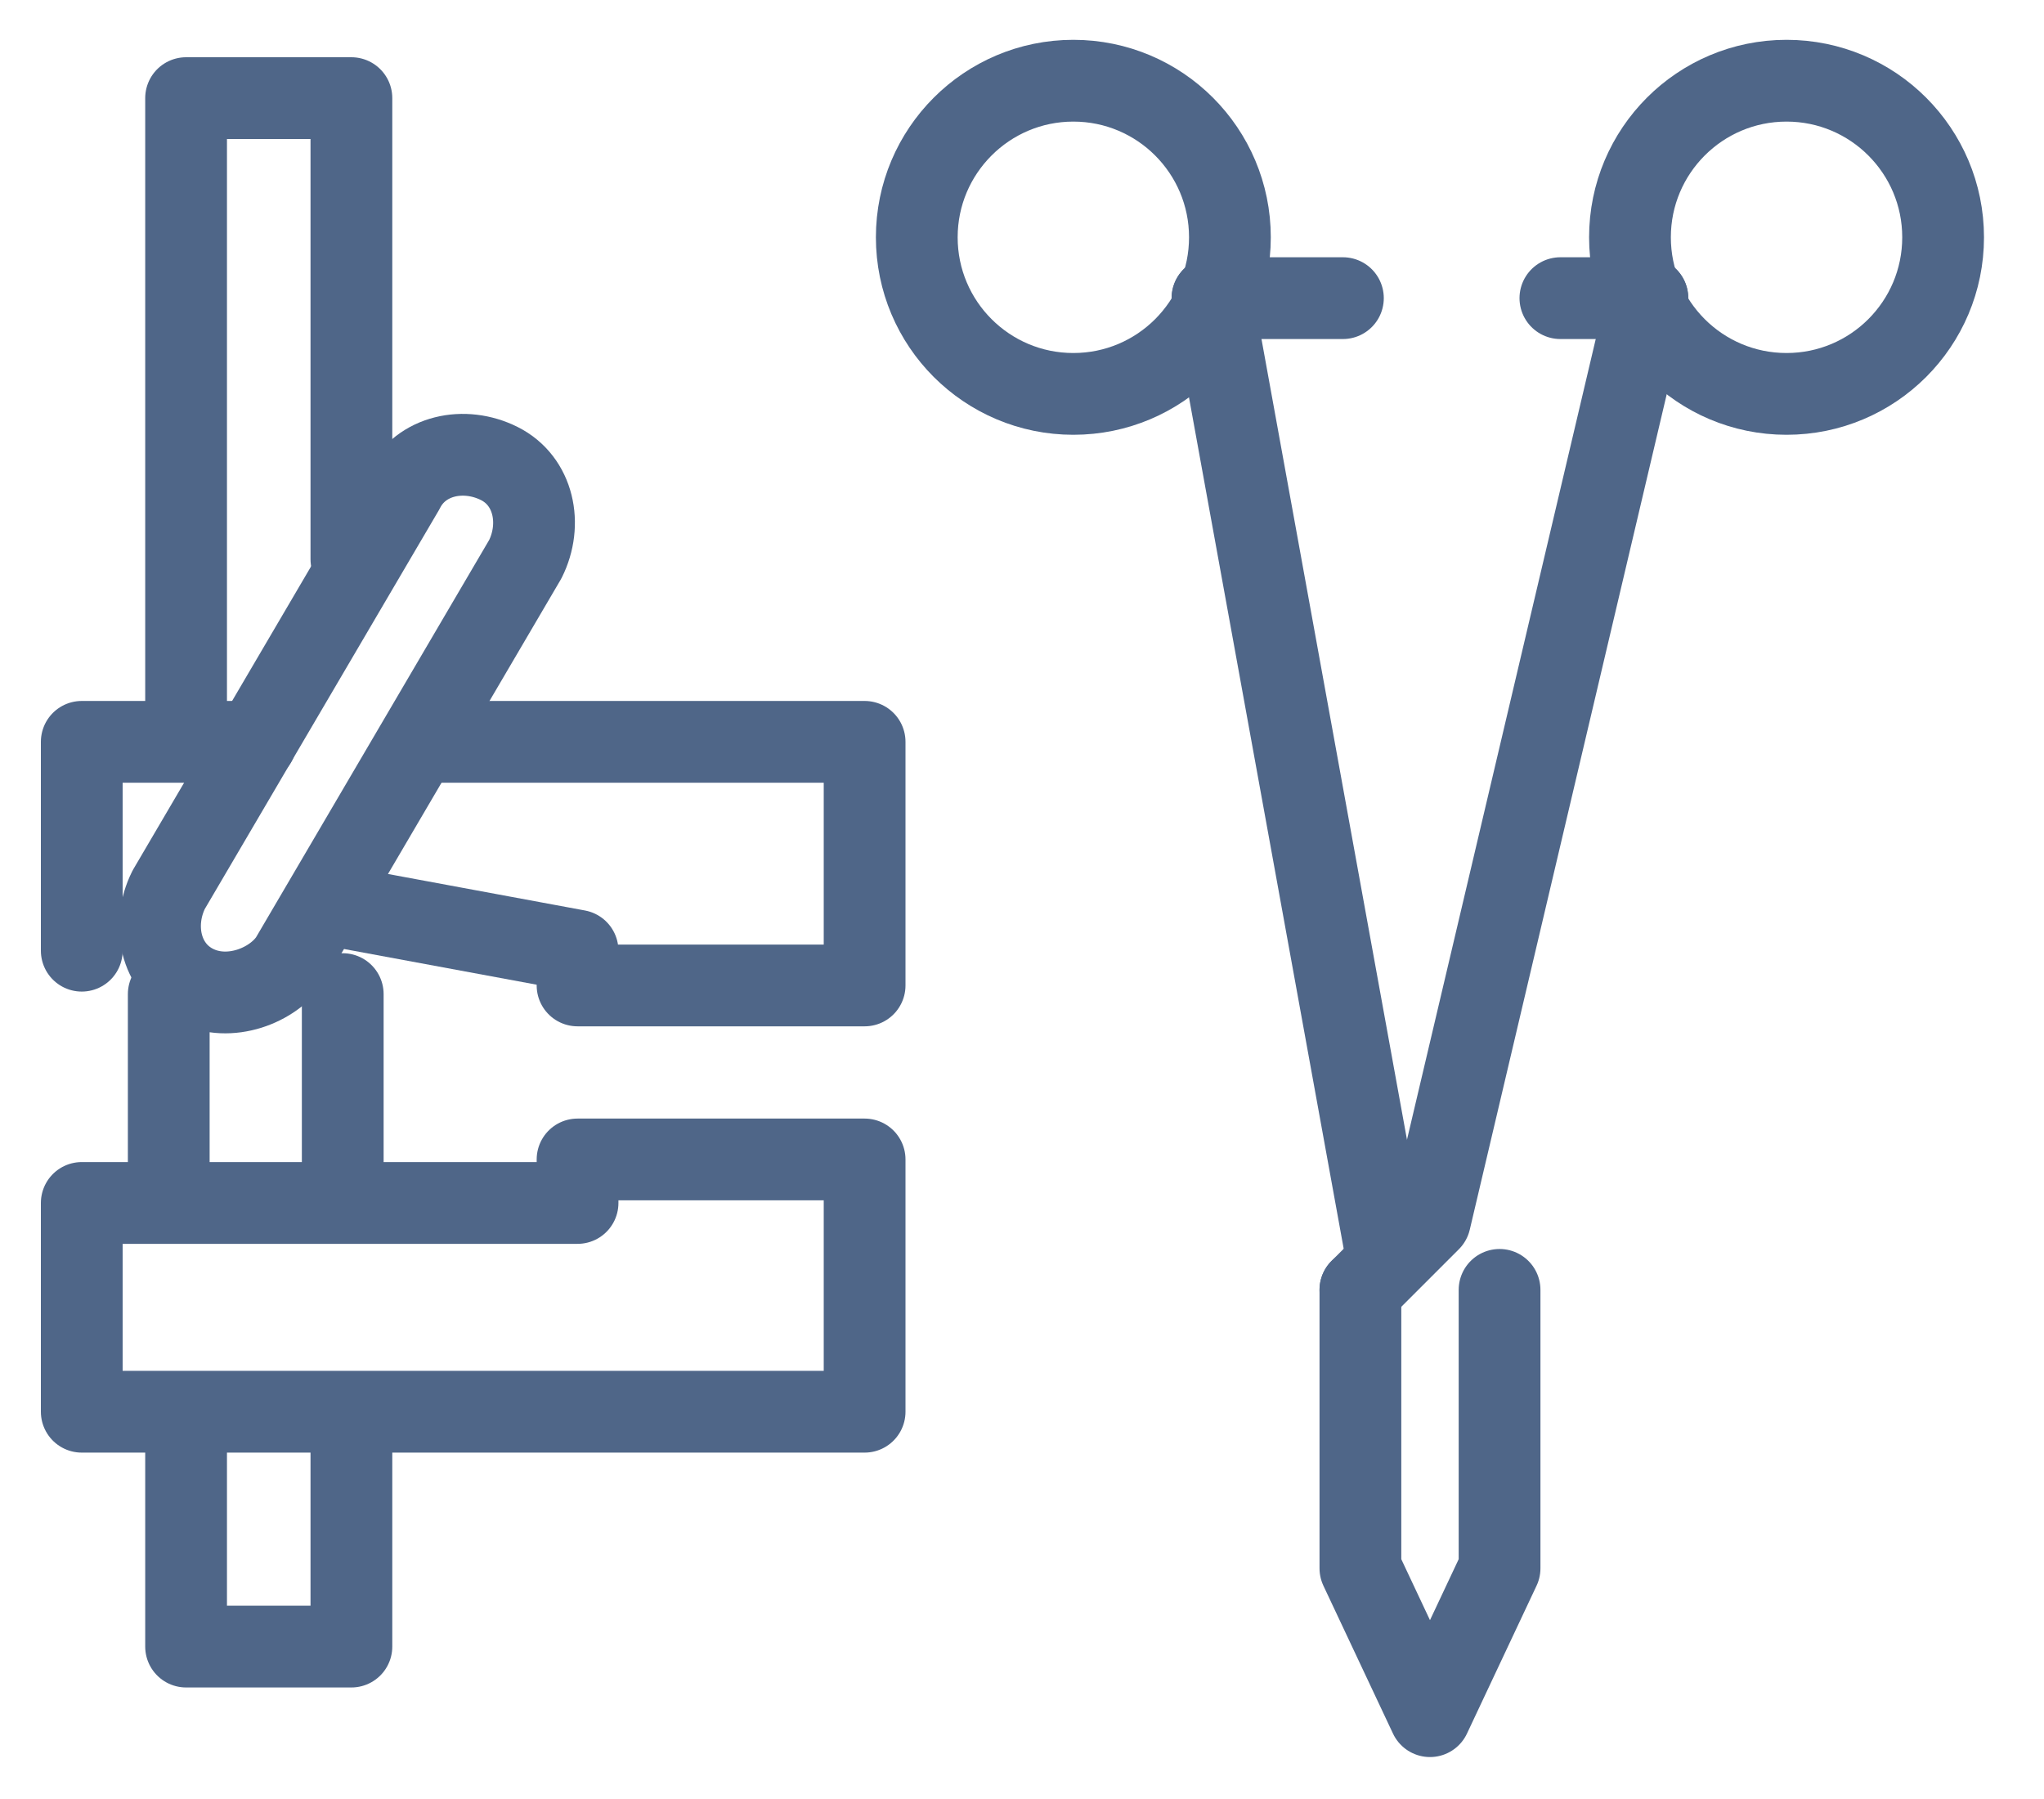 <svg width="25" height="22" viewBox="0 0 25 22" fill="none" xmlns="http://www.w3.org/2000/svg">
<path d="M2.276 8.966V1.2H4.298V6.839" stroke="#4F6688" stroke-miterlimit="10" stroke-linecap="round" stroke-linejoin="round"/>
<path d="M4.298 17.477V20.136H2.276V17.477" stroke="#4F6688" stroke-miterlimit="10" stroke-linecap="round" stroke-linejoin="round"/>
<path d="M1 17.264H10.575V16.838V14.711V14.179H7.064V14.711H1V17.264Z" stroke="#4F6688" stroke-miterlimit="10" stroke-linecap="round" stroke-linejoin="round"/>
<path d="M1 11.626V9.072H3.128" stroke="#4F6688" stroke-miterlimit="10" stroke-linecap="round" stroke-linejoin="round"/>
<path d="M5.256 9.072H10.575V9.498V11.626V12.051H7.064V11.626L4.192 11.094" stroke="#4F6688" stroke-miterlimit="10" stroke-linecap="round" stroke-linejoin="round"/>
<path d="M13.128 4.817C14.186 4.817 15.043 3.96 15.043 2.902C15.043 1.845 14.186 0.987 13.128 0.987C12.071 0.987 11.213 1.845 11.213 2.902C11.213 3.96 12.071 4.817 13.128 4.817Z" stroke="#4F6688" stroke-miterlimit="10" stroke-linecap="round" stroke-linejoin="round"/>
<path d="M21.851 4.817C22.909 4.817 23.766 3.96 23.766 2.902C23.766 1.845 22.909 0.987 21.851 0.987C20.793 0.987 19.936 1.845 19.936 2.902C19.936 3.96 20.793 4.817 21.851 4.817Z" stroke="#4F6688" stroke-miterlimit="10" stroke-linecap="round" stroke-linejoin="round"/>
<path d="M14.83 3.646L16.957 15.349" stroke="#4F6688" stroke-miterlimit="10" stroke-linecap="round" stroke-linejoin="round"/>
<path d="M20.149 3.646L17.49 14.923L16.639 15.774" stroke="#4F6688" stroke-miterlimit="10" stroke-linecap="round" stroke-linejoin="round"/>
<path d="M16.639 15.774V19.179L17.49 20.987L18.341 19.179V15.774" stroke="#4F6688" stroke-miterlimit="10" stroke-linecap="round" stroke-linejoin="round"/>
<path d="M2.383 12.051C1.957 11.838 1.851 11.306 2.063 10.881L4.936 5.987C5.149 5.562 5.68 5.455 6.106 5.668C6.532 5.881 6.638 6.413 6.425 6.838L3.553 11.732C3.34 12.051 2.808 12.264 2.383 12.051Z" stroke="#4F6688" stroke-miterlimit="10" stroke-linecap="round" stroke-linejoin="round"/>
<path d="M14.83 3.646H16.425" stroke="#4F6688" stroke-miterlimit="10" stroke-linecap="round" stroke-linejoin="round"/>
<path d="M19.085 3.646H20.149" stroke="#4F6688" stroke-miterlimit="10" stroke-linecap="round" stroke-linejoin="round"/>
<path d="M2.064 12.157V14.285" stroke="#4F6688" stroke-miterlimit="10" stroke-linecap="round" stroke-linejoin="round"/>
<path d="M4.192 12.157V14.285" stroke="#4F6688" stroke-miterlimit="10" stroke-linecap="round" stroke-linejoin="round"/>
</svg>
